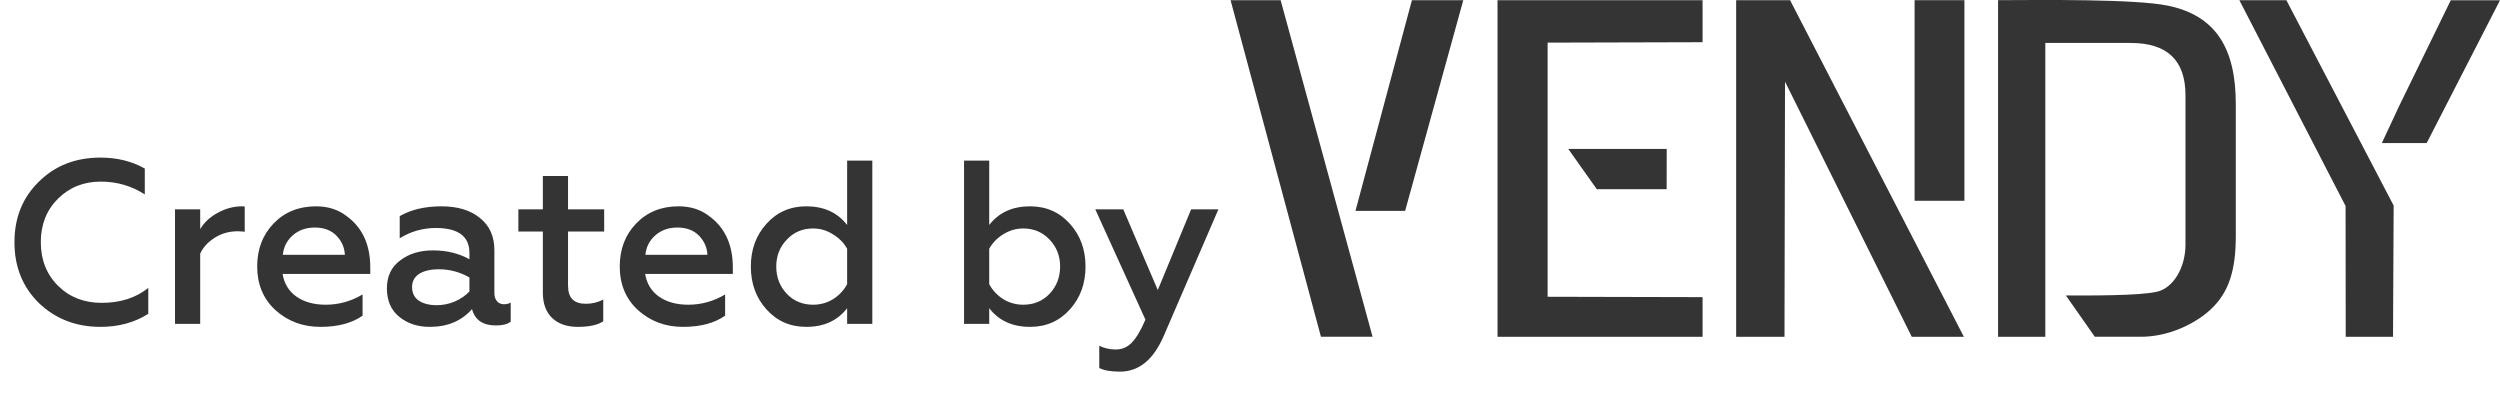<svg width="193" height="32" viewBox="0 0 193 32" fill="none" xmlns="http://www.w3.org/2000/svg">
<g clip-path="url(#clip0)">
<path fill-rule="evenodd" clip-rule="evenodd" d="M154.25 26H157.899V3.316H164.492C167.258 3.316 168.719 4.608 168.719 7.351V18.887C168.719 20.646 167.793 22.219 166.533 22.519C165.177 22.843 161.16 22.811 159.487 22.811L161.72 25.998H165.193C167.419 26.024 169.477 24.978 170.632 23.919C172.09 22.579 172.604 20.845 172.604 18.194V8.044C172.604 3.761 171.089 1.204 167.35 0.435C164.84 -0.082 157.664 -0.004 154.25 0.013L154.25 26Z" fill="#343434"/>
<path fill-rule="evenodd" clip-rule="evenodd" d="M134.031 26H137.763L137.803 6.302L147.588 26H151.611L138.193 0.014H134.031V26Z" fill="#343434"/>
<path fill-rule="evenodd" clip-rule="evenodd" d="M115.609 26H131.438V22.939L119.476 22.91V3.291L131.438 3.258V0.014H115.609V26Z" fill="#343434"/>
<path fill-rule="evenodd" clip-rule="evenodd" d="M101.977 25.997H105.963L98.864 0.014H95L101.977 25.997Z" fill="#343434"/>
<path fill-rule="evenodd" clip-rule="evenodd" d="M181.089 26H184.741L184.79 15.87L176.507 0.014H172.878L181.079 15.905L181.089 26Z" fill="#343434"/>
<path fill-rule="evenodd" clip-rule="evenodd" d="M147.806 15.5H151.653V0.014H147.806V15.5Z" fill="#343434"/>
<path fill-rule="evenodd" clip-rule="evenodd" d="M104.643 16.278H108.477L112.966 0.014H109L104.643 16.278Z" fill="#343434"/>
<path fill-rule="evenodd" clip-rule="evenodd" d="M183.879 11.044H187.34L193 0.021H189.198L185.206 8.202L183.879 11.044Z" fill="#343434"/>
<path fill-rule="evenodd" clip-rule="evenodd" d="M123.274 14.608H128.666L128.67 11.498H121.071L123.274 14.608Z" fill="#343434"/>
</g>
<path d="M7.758 25.234C5.874 25.234 4.29 24.622 3.006 23.398C1.746 22.162 1.116 20.596 1.116 18.7C1.116 16.804 1.746 15.244 3.006 14.02C4.254 12.784 5.838 12.166 7.758 12.166C9.042 12.166 10.182 12.448 11.178 13.012V15.01C10.158 14.35 9.024 14.02 7.776 14.02C6.456 14.02 5.352 14.464 4.464 15.352C3.588 16.228 3.15 17.344 3.15 18.7C3.15 20.056 3.594 21.178 4.482 22.066C5.37 22.942 6.492 23.38 7.848 23.38C9.288 23.38 10.488 22.996 11.448 22.228V24.226C10.392 24.898 9.162 25.234 7.758 25.234ZM15.455 25H13.511V16.162H15.455V17.692C15.755 17.176 16.205 16.756 16.805 16.432C17.405 16.096 18.041 15.928 18.713 15.928C18.797 15.928 18.857 15.934 18.893 15.946V17.89C18.677 17.866 18.497 17.854 18.353 17.854C17.693 17.854 17.099 18.022 16.571 18.358C16.043 18.694 15.671 19.102 15.455 19.582V25ZM19.855 20.572C19.855 19.24 20.275 18.136 21.115 17.26C21.967 16.372 23.059 15.928 24.391 15.928C25.303 15.928 26.077 16.168 26.713 16.648C27.961 17.536 28.585 18.868 28.585 20.644V21.148H21.817C21.937 21.892 22.291 22.474 22.879 22.894C23.479 23.314 24.235 23.524 25.147 23.524C26.155 23.524 27.103 23.26 27.991 22.732V24.37C27.175 24.946 26.089 25.234 24.733 25.234C23.377 25.234 22.219 24.802 21.259 23.938C20.323 23.074 19.855 21.952 19.855 20.572ZM21.835 19.672H26.623C26.599 19.12 26.389 18.634 25.993 18.214C25.585 17.782 25.021 17.566 24.301 17.566C23.617 17.566 23.047 17.77 22.591 18.178C22.147 18.574 21.895 19.072 21.835 19.672ZM38.904 23.488C39.096 23.488 39.27 23.446 39.426 23.362V24.838C39.162 25.03 38.784 25.126 38.292 25.126C37.284 25.126 36.666 24.706 36.438 23.866C35.634 24.778 34.548 25.234 33.18 25.234C32.232 25.234 31.44 24.97 30.804 24.442C30.18 23.926 29.868 23.2 29.868 22.264C29.868 21.328 30.21 20.608 30.894 20.104C31.566 19.588 32.406 19.33 33.414 19.33C34.482 19.33 35.424 19.558 36.24 20.014V19.528C36.24 18.244 35.376 17.602 33.648 17.602C32.64 17.602 31.71 17.866 30.858 18.394V16.684C31.734 16.18 32.808 15.928 34.08 15.928C35.328 15.928 36.318 16.228 37.05 16.828C37.794 17.416 38.166 18.244 38.166 19.312V22.606C38.166 22.882 38.232 23.098 38.364 23.254C38.508 23.41 38.688 23.488 38.904 23.488ZM36.24 22.498V21.418C35.496 20.998 34.71 20.788 33.882 20.788C33.234 20.788 32.724 20.908 32.352 21.148C31.992 21.388 31.812 21.724 31.812 22.156C31.812 22.612 31.98 22.96 32.316 23.2C32.664 23.44 33.132 23.56 33.72 23.56C34.2 23.56 34.668 23.464 35.124 23.272C35.58 23.068 35.952 22.81 36.24 22.498ZM41.908 22.588V17.872H40.018V16.162H41.908V13.588H43.852V16.162H46.642V17.872H43.852V22.03C43.852 22.522 43.966 22.882 44.194 23.11C44.422 23.338 44.77 23.452 45.238 23.452C45.706 23.452 46.15 23.344 46.57 23.128V24.802C46.15 25.09 45.496 25.234 44.608 25.234C43.768 25.234 43.108 25.006 42.628 24.55C42.148 24.094 41.908 23.44 41.908 22.588ZM47.844 20.572C47.844 19.24 48.264 18.136 49.104 17.26C49.956 16.372 51.048 15.928 52.38 15.928C53.292 15.928 54.066 16.168 54.702 16.648C55.95 17.536 56.574 18.868 56.574 20.644V21.148H49.806C49.926 21.892 50.28 22.474 50.868 22.894C51.468 23.314 52.224 23.524 53.136 23.524C54.144 23.524 55.092 23.26 55.98 22.732V24.37C55.164 24.946 54.078 25.234 52.722 25.234C51.366 25.234 50.208 24.802 49.248 23.938C48.312 23.074 47.844 21.952 47.844 20.572ZM49.824 19.672H54.612C54.588 19.12 54.378 18.634 53.982 18.214C53.574 17.782 53.01 17.566 52.29 17.566C51.606 17.566 51.036 17.77 50.58 18.178C50.136 18.574 49.884 19.072 49.824 19.672ZM62.249 25.234C61.001 25.234 59.975 24.784 59.171 23.884C58.367 22.996 57.965 21.892 57.965 20.572C57.965 19.264 58.367 18.166 59.171 17.278C59.975 16.378 61.001 15.928 62.249 15.928C63.605 15.928 64.655 16.408 65.399 17.368V12.4H67.343V25H65.399V23.794C64.655 24.754 63.605 25.234 62.249 25.234ZM62.771 23.524C63.335 23.524 63.851 23.38 64.319 23.092C64.787 22.792 65.147 22.408 65.399 21.94V19.204C65.147 18.748 64.781 18.376 64.301 18.088C63.833 17.788 63.323 17.638 62.771 17.638C61.955 17.638 61.277 17.926 60.737 18.502C60.197 19.066 59.927 19.756 59.927 20.572C59.927 21.4 60.197 22.102 60.737 22.678C61.277 23.242 61.955 23.524 62.771 23.524ZM79.519 25.234C78.162 25.234 77.112 24.754 76.368 23.794V25H74.424V12.4H76.368V17.368C77.112 16.408 78.162 15.928 79.519 15.928C80.766 15.928 81.793 16.378 82.597 17.278C83.4 18.166 83.802 19.264 83.802 20.572C83.802 21.892 83.4 22.996 82.597 23.884C81.793 24.784 80.766 25.234 79.519 25.234ZM78.996 23.524C79.812 23.524 80.49 23.242 81.031 22.678C81.57 22.102 81.841 21.4 81.841 20.572C81.841 19.756 81.57 19.066 81.031 18.502C80.49 17.926 79.812 17.638 78.996 17.638C78.445 17.638 77.928 17.788 77.448 18.088C76.981 18.376 76.621 18.748 76.368 19.204V21.94C76.621 22.408 76.981 22.792 77.448 23.092C77.916 23.38 78.433 23.524 78.996 23.524ZM86.465 28.69C85.733 28.69 85.199 28.594 84.863 28.402V26.692C85.247 26.884 85.673 26.98 86.141 26.98C86.633 26.98 87.047 26.8 87.383 26.44C87.731 26.08 88.079 25.492 88.427 24.676L84.557 16.162H86.717L89.381 22.39L91.955 16.162H94.061L89.831 25.954C89.039 27.778 87.917 28.69 86.465 28.69Z" fill="#343434"/>
<defs>
<clipPath id="clip0">
<rect width="98" height="26" fill="white" transform="translate(95)"/>
</clipPath>
</defs>
</svg>
